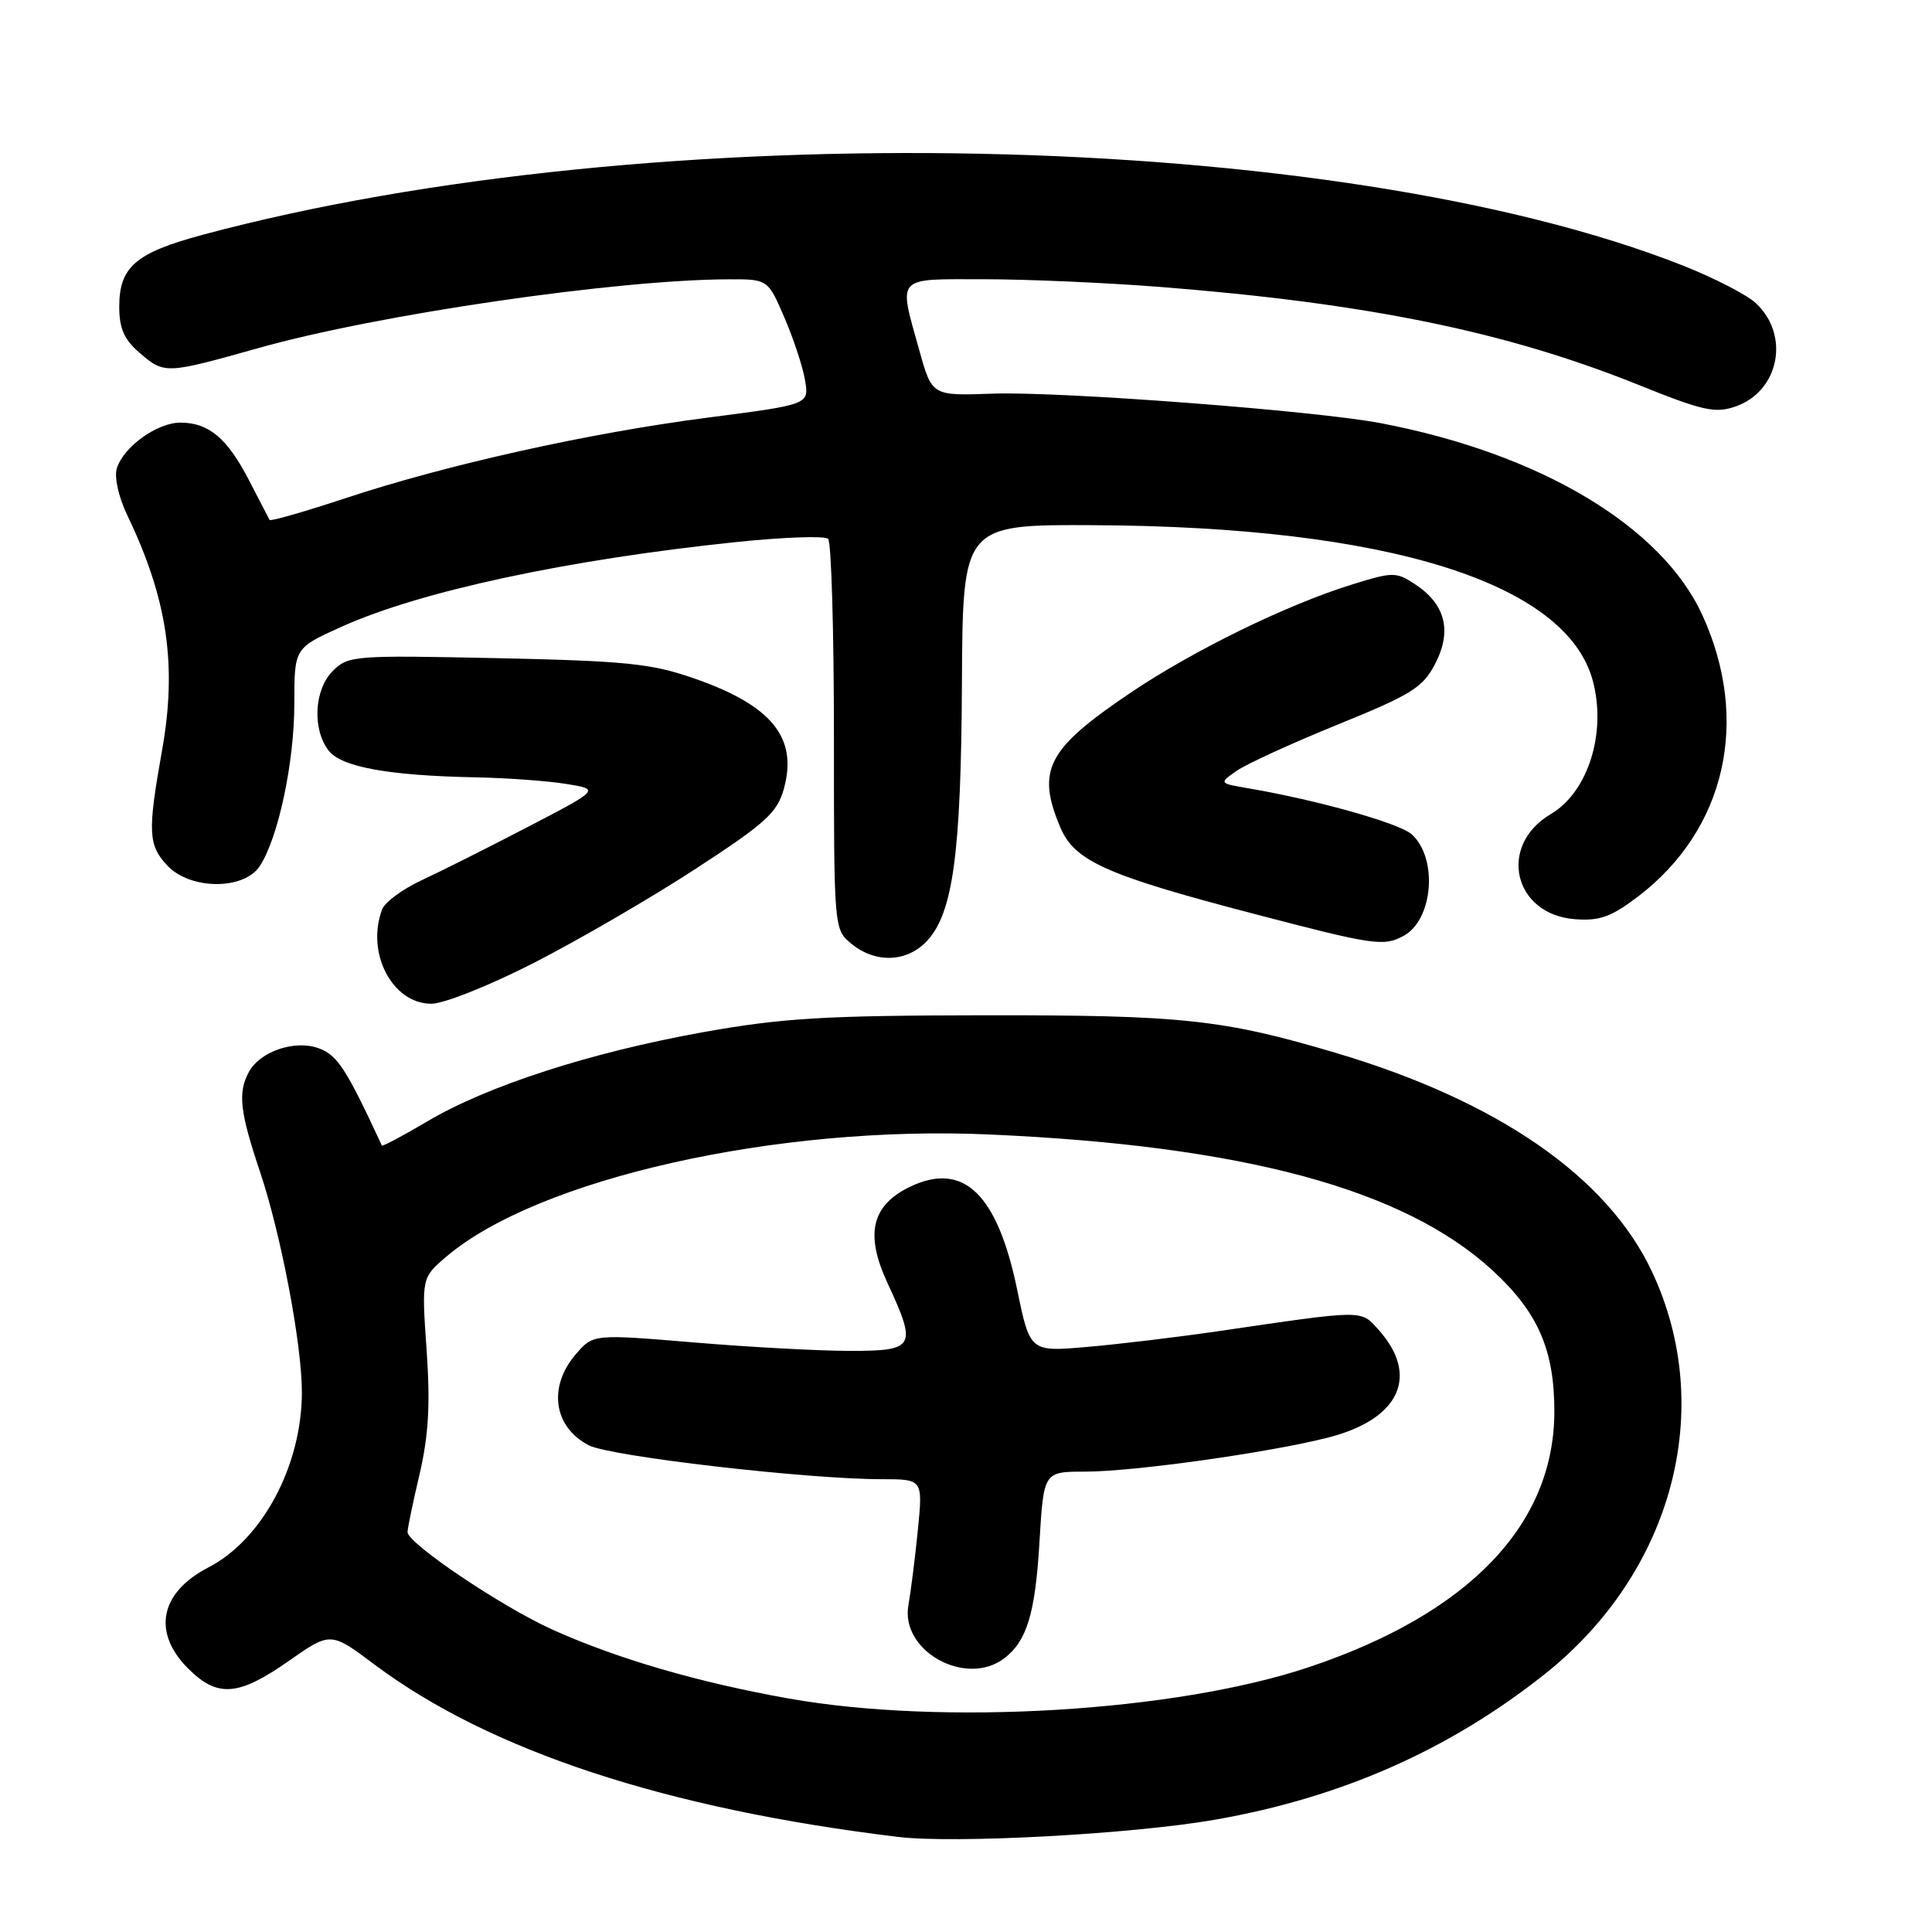 <?xml version="1.0" encoding="UTF-8" standalone="no"?>
<!DOCTYPE svg PUBLIC "-//W3C//DTD SVG 1.1//EN" "http://www.w3.org/Graphics/SVG/1.1/DTD/svg11.dtd" >
<svg xmlns="http://www.w3.org/2000/svg" xmlns:xlink="http://www.w3.org/1999/xlink" version="1.1" viewBox="0 0 256 256">
 <g >
 <path fill="currentColor"
d=" M 161.00 241.12 C 177.69 238.20 191.98 231.90 204.61 221.89 C 221.64 208.40 227.45 186.69 218.89 168.49 C 212.99 155.94 198.49 145.90 177.06 139.53 C 162.04 135.07 156.69 134.50 130.50 134.53 C 109.19 134.56 103.68 134.89 93.17 136.77 C 78.28 139.44 64.56 143.88 56.62 148.59 C 53.38 150.50 50.68 151.94 50.60 151.79 C 45.91 141.68 44.73 139.85 42.31 138.93 C 39.13 137.72 34.45 139.29 32.96 142.07 C 31.50 144.81 31.78 147.30 34.46 155.29 C 37.23 163.54 40.00 178.12 40.00 184.45 C 40.00 194.19 34.77 204.00 27.60 207.70 C 21.19 211.02 20.14 216.29 24.92 221.08 C 28.81 224.97 31.58 224.77 38.24 220.10 C 43.81 216.20 43.81 216.20 49.65 220.58 C 64.91 231.99 88.25 239.68 119.00 243.40 C 126.53 244.31 150.07 243.03 161.00 241.12 Z  M 70.83 127.54 C 76.70 124.53 86.31 118.95 92.18 115.12 C 101.47 109.07 102.99 107.69 103.87 104.50 C 105.74 97.75 102.26 93.47 92.00 89.90 C 86.32 87.92 83.01 87.58 65.85 87.21 C 46.93 86.81 46.13 86.87 44.10 88.90 C 41.64 91.36 41.35 96.56 43.52 99.43 C 45.19 101.63 51.44 102.77 63.00 103.00 C 67.12 103.08 72.53 103.47 75.00 103.87 C 79.50 104.60 79.50 104.60 70.00 109.54 C 64.78 112.26 58.43 115.45 55.90 116.62 C 53.38 117.79 51.02 119.52 50.65 120.46 C 48.45 126.21 51.96 133.00 57.15 133.00 C 58.83 133.00 64.89 130.58 70.83 127.54 Z  M 122.81 124.70 C 126.28 121.01 127.35 113.14 127.46 90.50 C 127.57 69.50 127.57 69.50 145.04 69.59 C 183.82 69.79 207.55 77.20 211.05 90.19 C 212.91 97.09 210.43 104.96 205.49 107.87 C 198.42 112.04 200.53 121.19 208.71 121.80 C 211.97 122.05 213.52 121.48 217.08 118.77 C 228.66 109.93 231.96 95.47 225.57 81.50 C 220.19 69.73 204.07 60.11 183.00 56.08 C 174.37 54.42 140.35 51.84 131.50 52.16 C 123.50 52.45 123.50 52.45 121.83 46.48 C 119.03 36.45 118.53 37.00 130.35 37.00 C 136.05 37.00 146.51 37.46 153.60 38.01 C 181.22 40.18 199.63 43.95 217.19 51.03 C 225.63 54.43 227.28 54.80 229.97 53.86 C 235.77 51.84 237.22 44.41 232.65 40.16 C 231.47 39.06 227.12 36.82 223.00 35.19 C 177.08 17.06 86.23 15.17 26.82 31.12 C 17.97 33.50 15.80 35.37 15.80 40.65 C 15.80 43.50 16.45 44.99 18.46 46.72 C 21.80 49.59 21.89 49.59 34.28 46.11 C 50.15 41.65 81.74 37.04 96.63 37.01 C 101.75 37.00 101.75 37.00 103.96 42.13 C 105.17 44.95 106.40 48.69 106.68 50.43 C 107.20 53.60 107.20 53.60 93.83 55.33 C 78.04 57.37 59.18 61.57 45.66 66.05 C 40.31 67.82 35.84 69.10 35.72 68.89 C 35.60 68.67 34.38 66.32 33.00 63.65 C 30.13 58.08 27.66 56.00 23.91 56.00 C 20.83 56.00 16.39 59.18 15.48 62.05 C 15.12 63.21 15.70 65.83 16.87 68.28 C 22.20 79.39 23.49 88.15 21.46 99.50 C 19.55 110.24 19.63 111.98 22.17 114.69 C 25.22 117.93 32.32 117.97 34.43 114.75 C 36.88 111.00 39.00 101.01 39.00 93.23 C 39.00 85.87 39.00 85.87 45.25 83.05 C 55.69 78.34 75.20 74.15 97.60 71.82 C 103.85 71.17 109.31 70.98 109.73 71.40 C 110.16 71.83 110.50 83.65 110.50 97.67 C 110.50 123.17 110.50 123.17 112.86 125.09 C 116.05 127.67 120.17 127.51 122.81 124.70 Z  M 185.96 124.02 C 189.90 121.91 190.57 113.73 187.06 110.55 C 185.44 109.09 174.56 106.02 165.50 104.47 C 161.50 103.79 161.50 103.79 163.86 102.14 C 165.15 101.24 171.19 98.47 177.28 96.00 C 187.14 91.99 188.55 91.10 190.20 87.89 C 192.42 83.56 191.51 80.03 187.47 77.39 C 185.00 75.77 184.55 75.77 179.18 77.44 C 170.46 80.15 158.14 86.17 149.73 91.84 C 138.77 99.24 137.31 102.03 140.47 109.57 C 142.34 114.07 146.51 115.95 165.82 121.00 C 182.04 125.25 183.31 125.44 185.96 124.02 Z  M 104.50 225.06 C 92.44 222.91 81.70 219.77 73.15 215.91 C 66.42 212.86 54.00 204.50 54.00 203.01 C 54.00 202.52 54.72 199.06 55.60 195.31 C 56.79 190.20 57.03 186.11 56.53 178.90 C 55.86 169.30 55.86 169.30 59.18 166.48 C 71.33 156.18 102.88 149.08 131.00 150.32 C 164.70 151.80 186.01 157.54 197.74 168.31 C 203.77 173.85 205.96 178.82 205.96 187.00 C 205.96 202.02 194.66 213.80 173.43 220.91 C 155.78 226.82 124.87 228.68 104.50 225.06 Z  M 133.09 219.72 C 136.07 217.43 137.17 213.80 137.73 204.41 C 138.29 195.00 138.29 195.00 143.77 195.00 C 150.21 195.00 168.16 192.48 176.00 190.48 C 185.48 188.06 188.15 182.29 182.62 176.15 C 180.27 173.55 180.85 173.54 161.50 176.38 C 156.00 177.18 148.12 178.13 143.99 178.48 C 136.48 179.13 136.48 179.13 134.77 170.84 C 132.15 158.20 127.67 153.88 120.63 157.23 C 115.49 159.69 114.58 163.50 117.59 169.99 C 121.53 178.50 121.26 179.00 112.64 179.00 C 108.60 179.00 99.28 178.50 91.94 177.88 C 78.60 176.77 78.60 176.77 76.30 179.44 C 72.58 183.76 73.34 189.09 78.02 191.51 C 80.86 192.98 106.93 196.00 116.79 196.00 C 122.29 196.00 122.29 196.00 121.62 202.75 C 121.25 206.46 120.68 210.94 120.37 212.69 C 119.27 218.78 128.01 223.61 133.09 219.72 Z "/>
</g>
</svg>